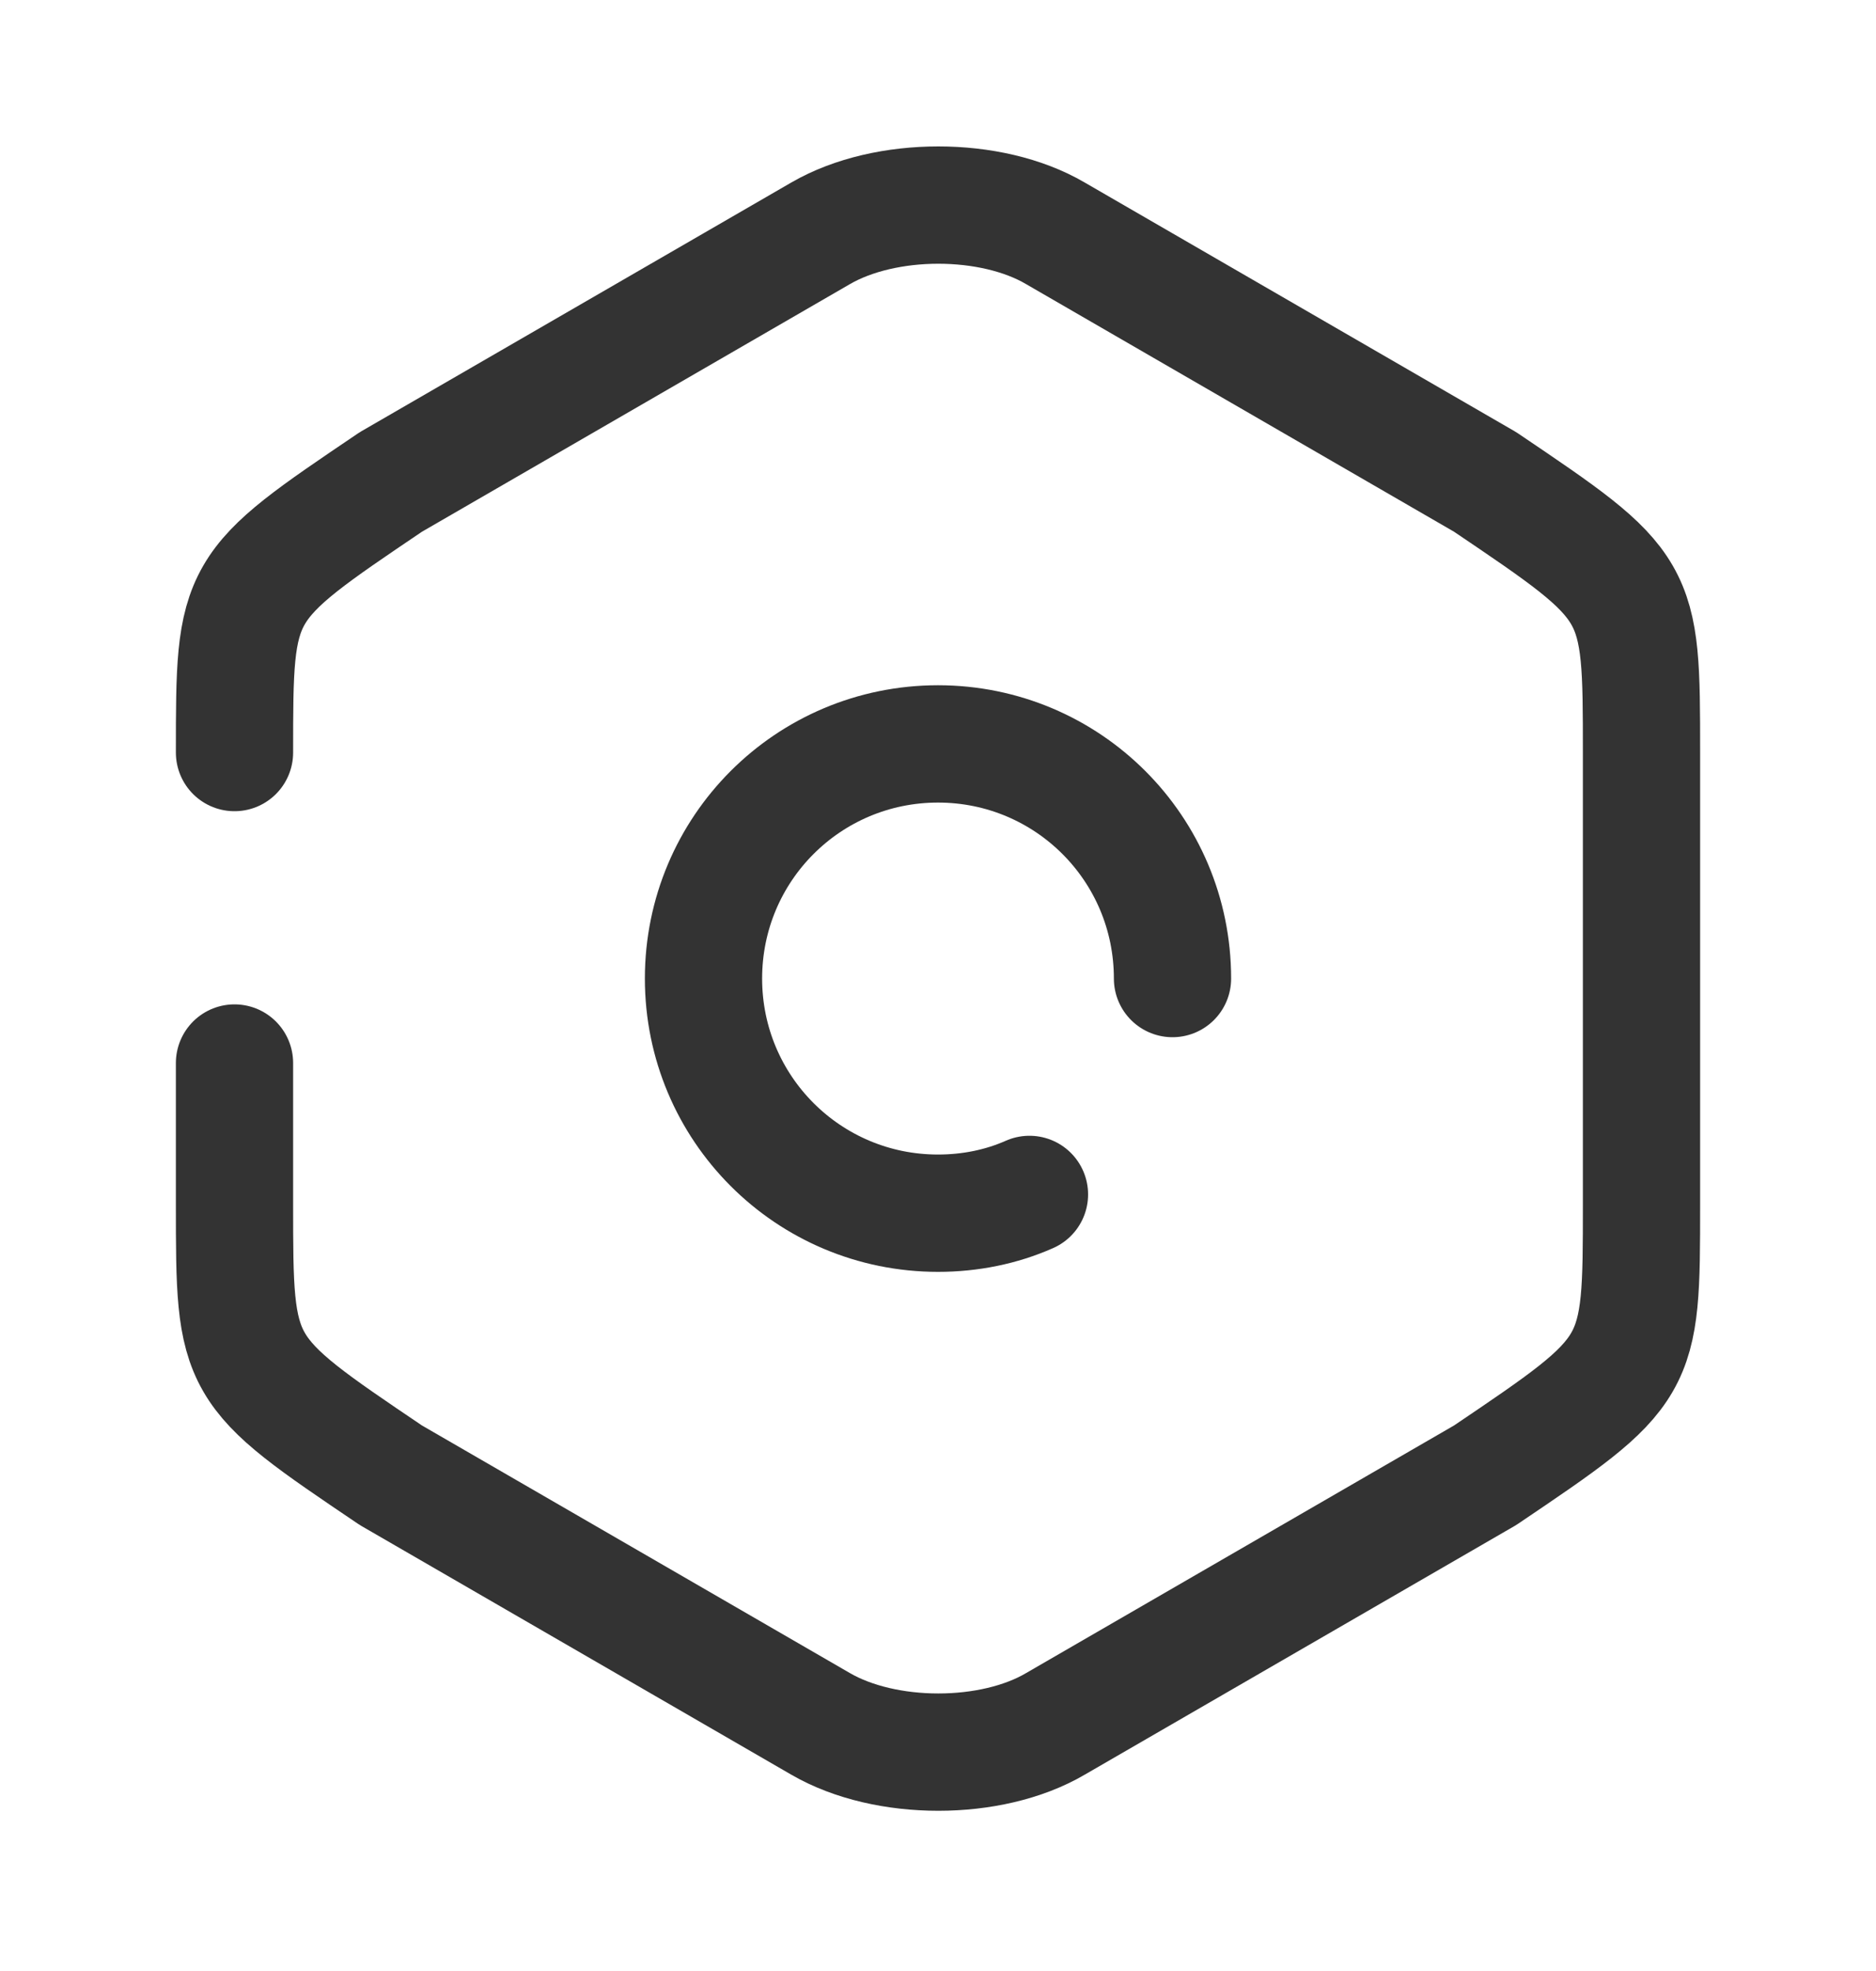 <svg width="20" height="21" viewBox="0 0 20 21" fill="none" xmlns="http://www.w3.org/2000/svg">
<path d="M2.5 11.326V12.826C2.5 14.593 2.5 14.593 4.167 15.718L8.75 18.368C9.442 18.768 10.567 18.768 11.25 18.368L15.833 15.718C17.5 14.593 17.5 14.593 17.5 12.835V8.018C17.5 6.26 17.5 6.26 15.833 5.135L11.25 2.485C10.567 2.085 9.442 2.085 8.75 2.485L4.167 5.135C2.5 6.26 2.5 6.26 2.5 8.018" stroke="#333333" stroke-width="1.25" stroke-linecap="round" stroke-linejoin="round"/>
<path d="M12.5 10.426C12.5 9.042 11.383 7.926 10 7.926C8.617 7.926 7.5 9.042 7.5 10.426C7.5 11.809 8.617 12.926 10 12.926C10.342 12.926 10.675 12.859 10.975 12.726" stroke="#333333" stroke-width="1.25" stroke-miterlimit="10" stroke-linecap="round" stroke-linejoin="round"/>
</svg>
